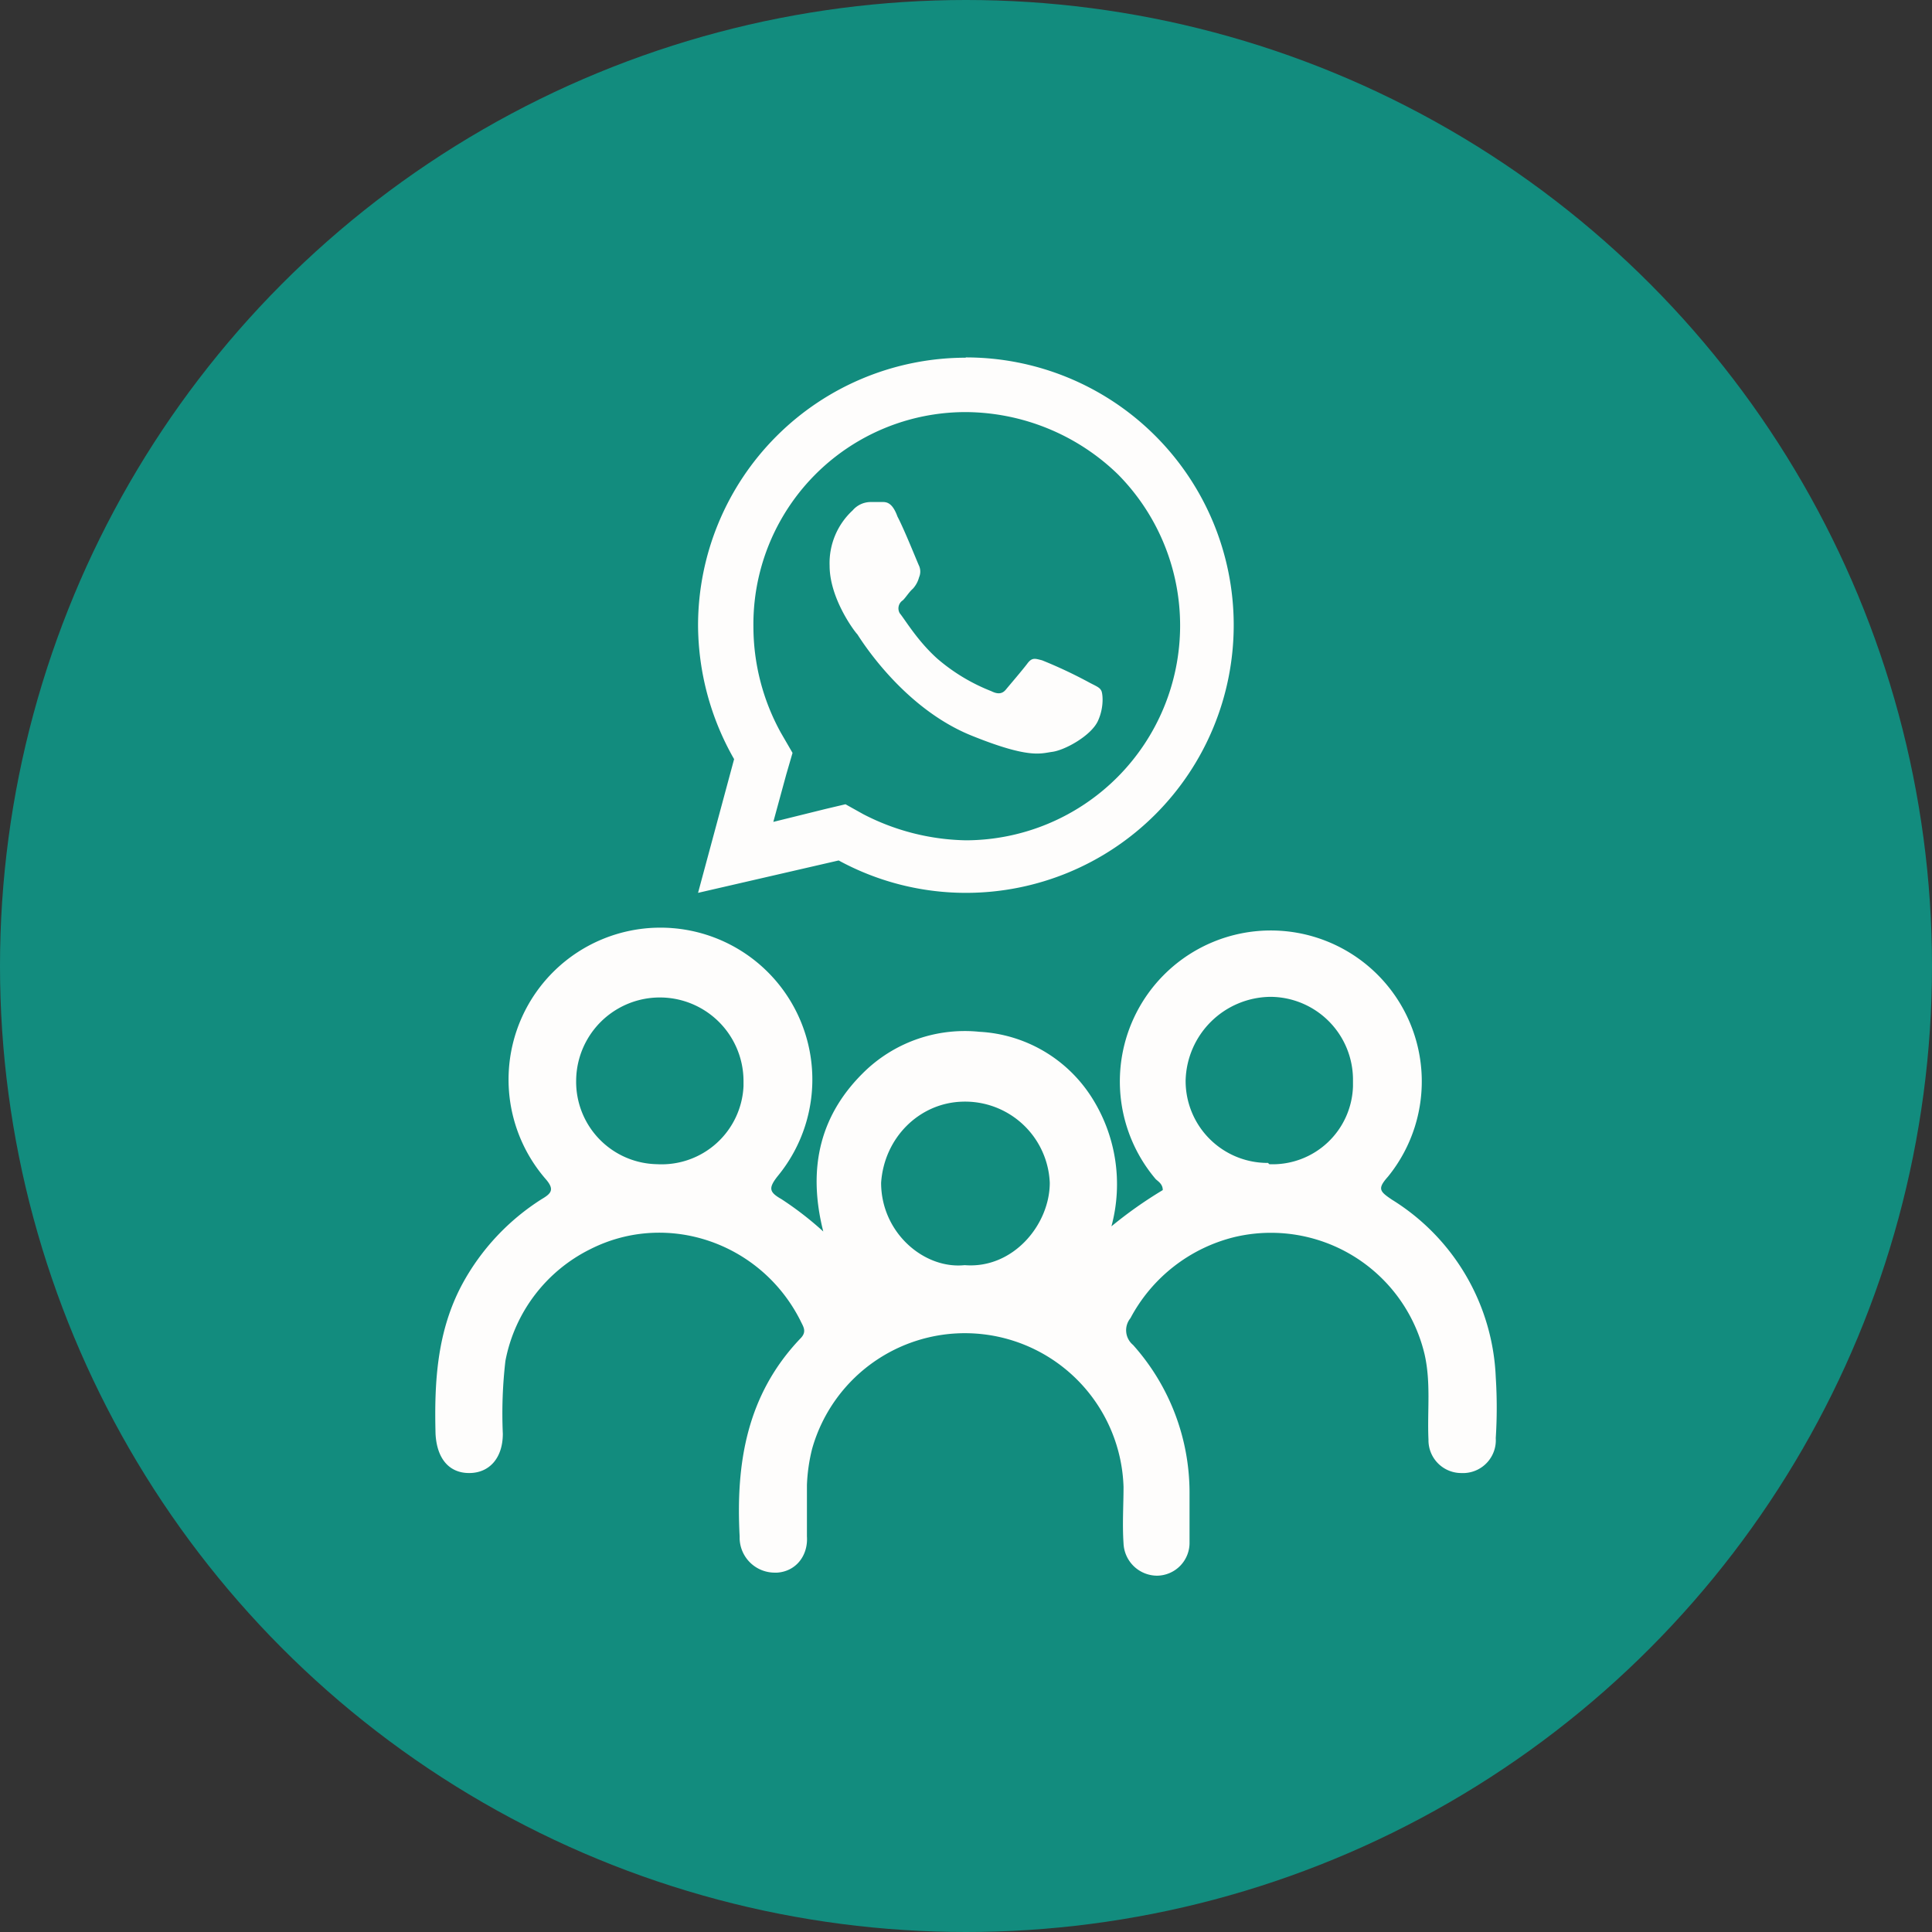 <svg xmlns="http://www.w3.org/2000/svg" width="400" height="400" viewBox="0 0 400 400"><rect x="0" y="0" width="400" height="400" fill="#333333" stroke="none"/><g id="Group_6" data-name="Group 6" transform="translate(-1471 -458)"><g id="Group_5" data-name="Group 5"><g id="Group_3" data-name="Group 3" transform="translate(-269 -533)"><g id="Group_1" data-name="Group 1" transform="translate(1740 991)"><g id="vr-Verify_Emails" data-name="vr-Verify Emails"><circle id="Ellipse_2" data-name="Ellipse 2" cx="200" cy="200" r="200" fill="#128c7e"></circle></g></g></g><g id="Group_4" data-name="Group 4" transform="translate(-529.119 500.345)"><path id="Path_2" data-name="Path 2" d="M217.231,241.725a87.738,87.738,0,0,1,10.627-7.5c0-1.161-.8-1.7-1.429-2.233a31.256,31.256,0,1,1,48.045-.536c-2.233,2.5-1.7,3.036.8,4.733A45.4,45.4,0,0,1,296.8,272.981a98.744,98.744,0,0,1,0,12.592,6.8,6.8,0,0,1-6.43,7.233h-.536a6.8,6.8,0,0,1-6.966-6.7v-.268c-.268-5.894.536-11.7-.8-17.593a32.694,32.694,0,0,0-39.382-24.29,33.417,33.417,0,0,0-21.522,16.789,3.947,3.947,0,0,0,.536,5.537,45.866,45.866,0,0,1,11.7,30.452v10.359a6.8,6.8,0,0,1-6.7,6.966,6.983,6.983,0,0,1-6.966-6.7h0c-.268-3.929,0-7.859,0-11.7a32.863,32.863,0,0,0-64.476-7.859,36.185,36.185,0,0,0-1.072,7.5v10.627c.268,3.929-2.233,7.234-6.162,7.5h-.536a7.269,7.269,0,0,1-7.234-6.966v-.536c-.8-15.092,1.429-29.291,12.592-40.99,1.429-1.429.536-2.5,0-3.661-8.127-16.164-27.594-22.861-43.49-14.824A32.613,32.613,0,0,0,91.76,269.587a94.42,94.42,0,0,0-.536,15.092c0,5-2.768,8.127-6.966,8.127s-6.7-3.036-6.966-8.127c-.268-10.627.268-21.165,5.537-30.988A47.786,47.786,0,0,1,99.262,236.1c1.965-1.161,2.768-1.965.8-4.2a31.449,31.449,0,1,1,48.045-.536c-1.965,2.5-1.7,3.3.8,4.733a68.106,68.106,0,0,1,8.662,6.7c-3.394-13.4-.536-24.558,8.93-33.488a29.863,29.863,0,0,1,23.4-7.859,29.381,29.381,0,0,1,23.129,13.4,33.462,33.462,0,0,1,4.2,26.88Zm32.685-12.86A16.646,16.646,0,0,0,267.24,212.7v-1.161a17.173,17.173,0,0,0-17.057-17.325,17.753,17.753,0,0,0-17.593,17.325A16.967,16.967,0,0,0,249.647,228.6Zm-126.72,0A16.968,16.968,0,0,0,141.055,212.7v-1.161a17.325,17.325,0,0,0-34.649,0,17.057,17.057,0,0,0,16.789,17.325Zm63.673,20.9c10,.8,17.593-8.394,17.593-17.057a17.539,17.539,0,0,0-18.128-16.789c-8.93.268-16.164,7.5-16.789,16.789C169.543,243.064,178.473,250.655,186.868,249.762Z" transform="translate(2013 -30.174)" fill="#fefdfc"></path><path id="Path_3" data-name="Path 3" d="M193.581,47.713a55.466,55.466,0,0,0-55.421,55.43,56.261,56.261,0,0,0,7.466,27.684l-7.466,27.684,29.113-6.707a55.082,55.082,0,0,0,26.416,6.707h0a55.428,55.428,0,1,0-.107-110.856Zm0,11.261A45.589,45.589,0,0,1,225.087,71.86a44.473,44.473,0,0,1-31.4,75.773,47.917,47.917,0,0,1-21.325-5.412l-3.679-2.054-4.117.973-10.823,2.679L156.422,134l1.3-4.465-2.384-4.117a45.544,45.544,0,0,1-5.715-21.951A43.935,43.935,0,0,1,193.581,58.974Zm-19.7,18.62a4.929,4.929,0,0,0-3.715,1.732A14.84,14.84,0,0,0,165.4,90.8c0,6.716,5.09,13.529,5.742,14.181.652.973,9.412,15.262,23.71,21,11.8,4.76,14.181,3.679,16.557,3.349,2.679-.321,8.118-3.349,9.529-6.385s.973-6.064.652-6.385c-.33-.652-1.3-.973-2.679-1.732a95.4,95.4,0,0,0-9.529-4.465c-1.411-.348-2.054-.652-3.027.652s-3.688,4.465-4.465,5.412-1.724.973-3.027.321a38.784,38.784,0,0,1-11.145-6.707c-4.117-3.679-6.716-8.118-7.8-9.421a2,2,0,0,1,.643-2.679c.643-.625,1.3-1.732,2.063-2.384a5.617,5.617,0,0,0,1.295-2.375,2.965,2.965,0,0,0,0-2.384c-.322-.652-3.027-7.466-4.465-10.18-.973-2.679-2.054-3.027-3.027-3.027Z" transform="translate(2006.483 -16)" fill="#fefdfc"></path></g></g></g></svg>